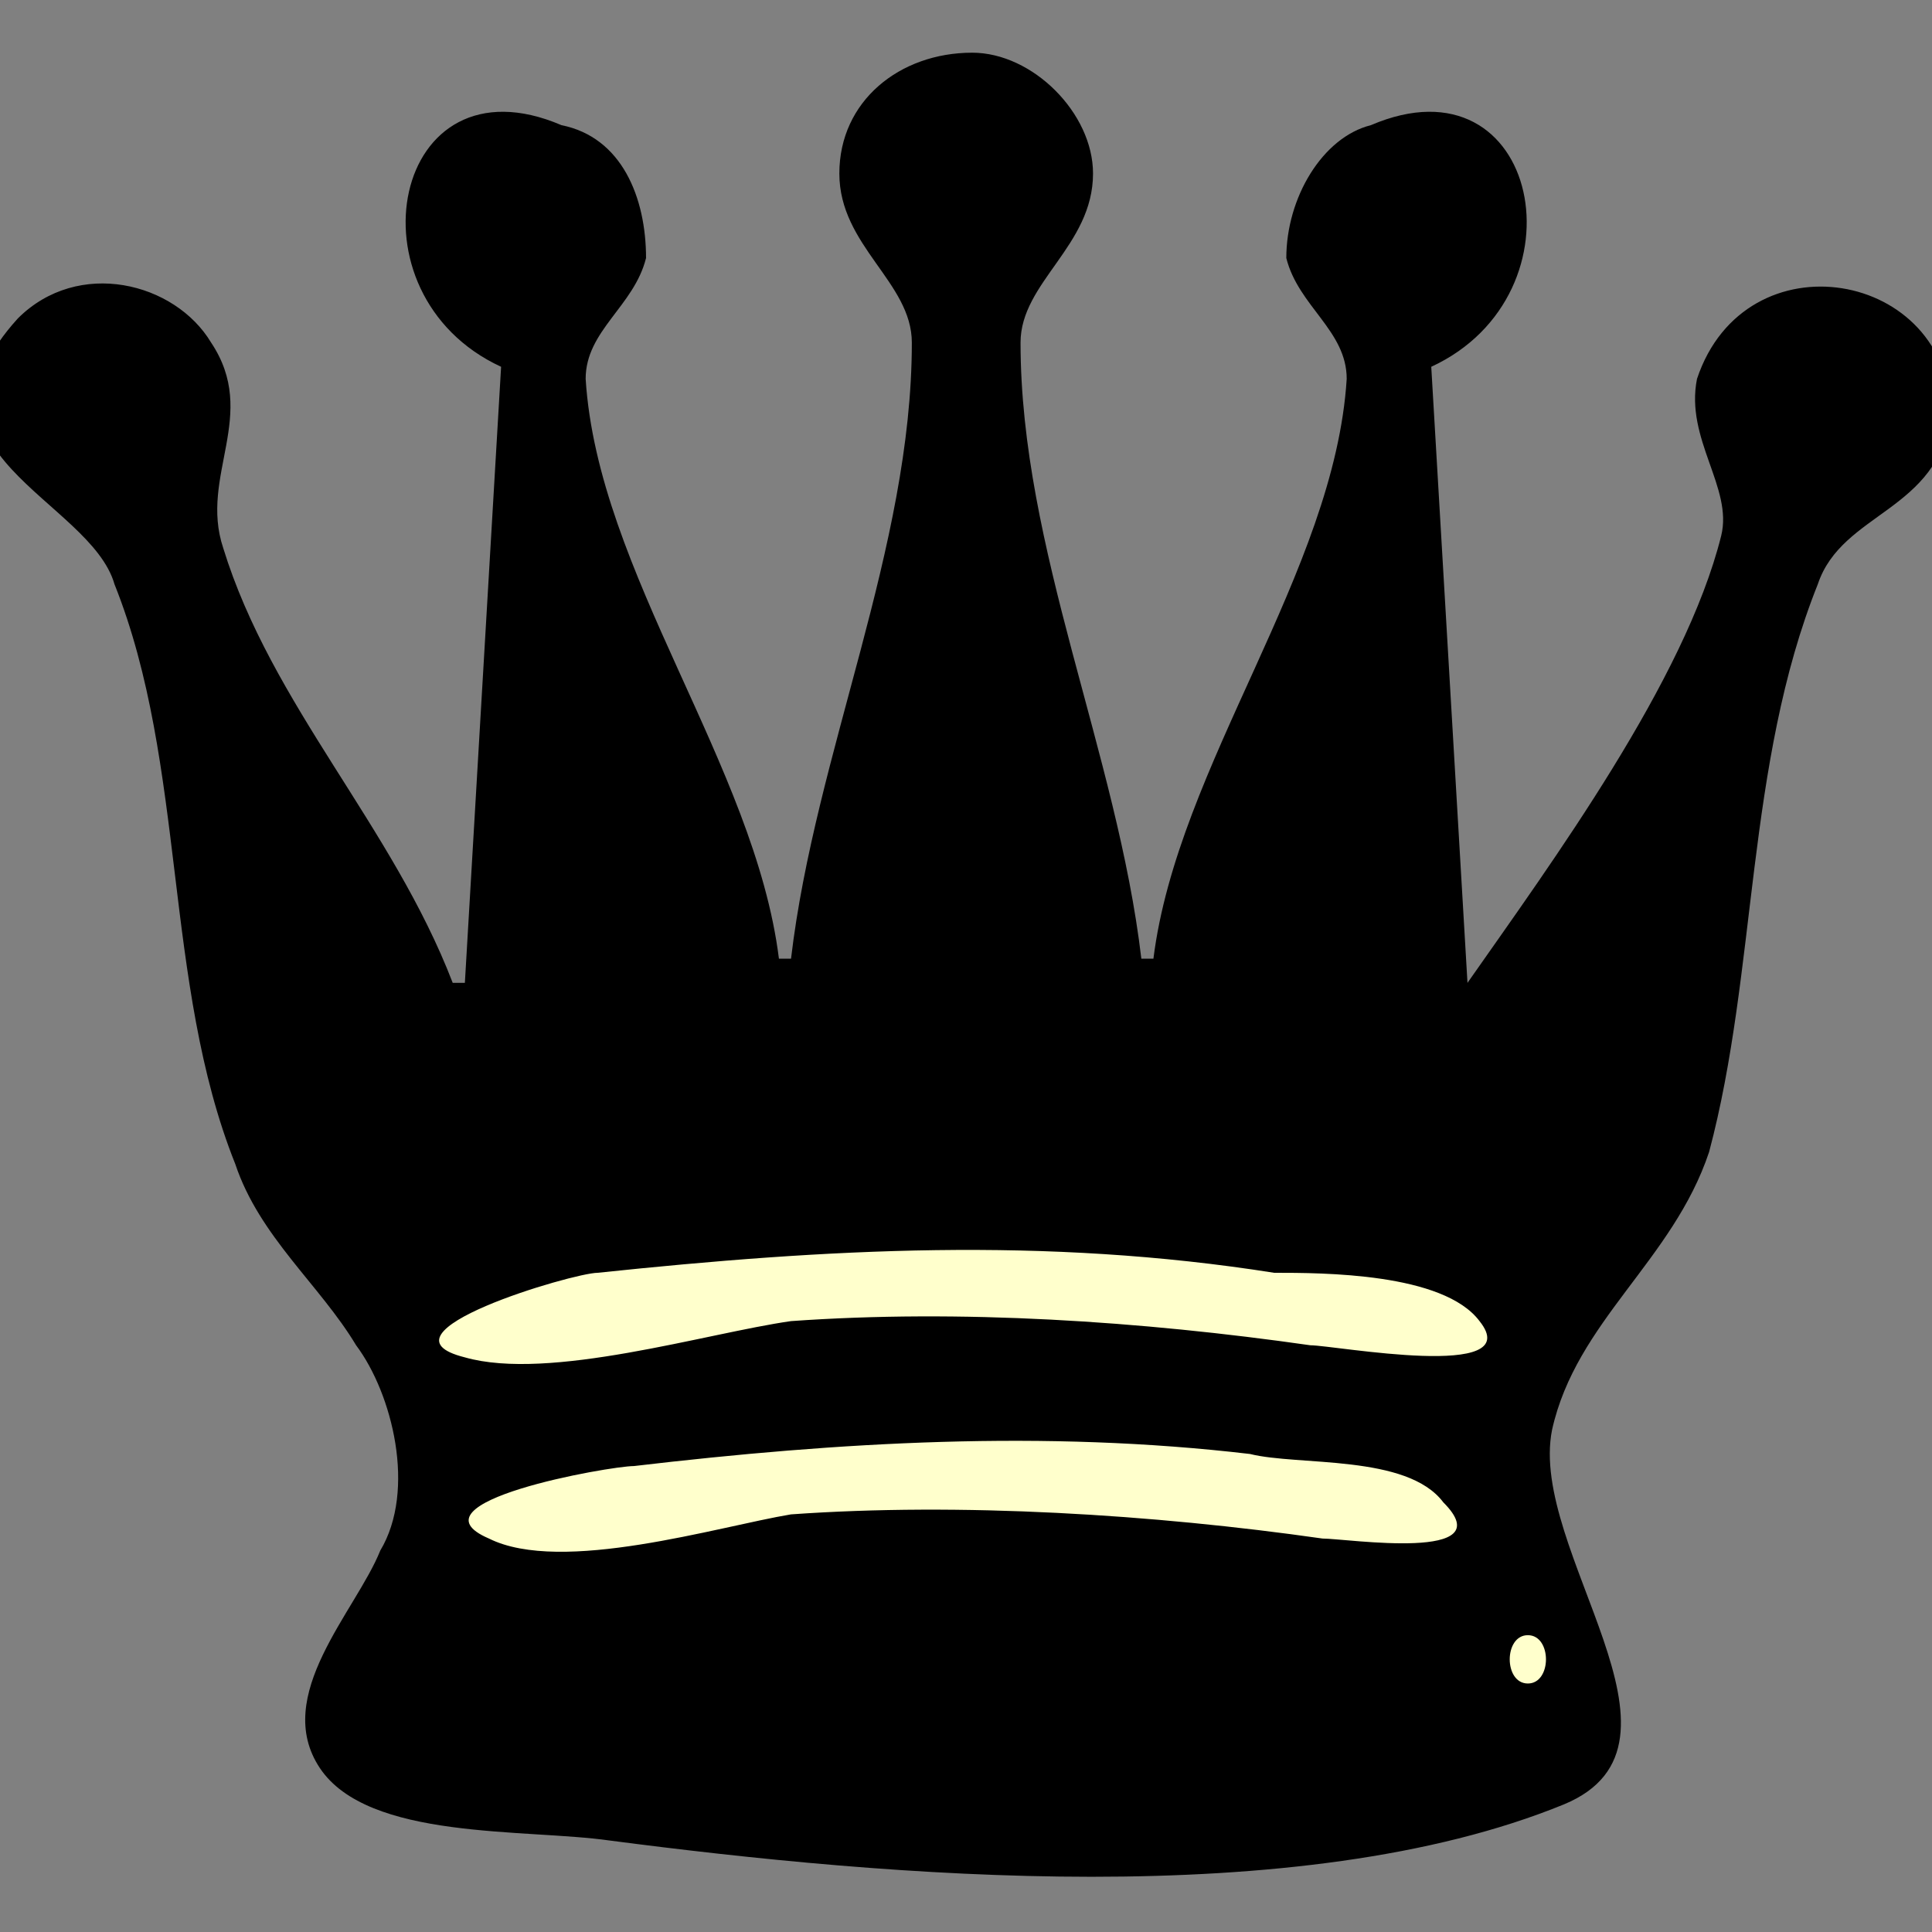 <?xml version="1.0" encoding="UTF-8" standalone="no"?>
<!-- Created with Inkscape (http://www.inkscape.org/) -->

<svg
   xmlns:dc="http://purl.org/dc/elements/1.1/"
   xmlns:cc="http://creativecommons.org/ns#"
   xmlns:rdf="http://www.w3.org/1999/02/22-rdf-syntax-ns#"
   xmlns:svg="http://www.w3.org/2000/svg"
   xmlns="http://www.w3.org/2000/svg"
   xmlns:sodipodi="http://sodipodi.sourceforge.net/DTD/sodipodi-0.dtd"
   xmlns:inkscape="http://www.inkscape.org/namespaces/inkscape"
   width="100"
   height="100"
   id="svg2833"
   sodipodi:version="0.32"
   inkscape:version="0.46+devel r22620"
   version="1.0"
   sodipodi:docname="BlackQueen.svg"
   inkscape:output_extension="org.inkscape.output.svg.inkscape">
  <rect width="100%" height="100%" fill="#808080" stroke="none"/>
  <defs
     id="defs2835">
    <inkscape:perspective
       sodipodi:type="inkscape:persp3d"
       inkscape:vp_x="0 : 526.18109 : 1"
       inkscape:vp_y="0 : 1000 : 0"
       inkscape:vp_z="744.09448 : 526.18109 : 1"
       inkscape:persp3d-origin="372.04724 : 350.78739 : 1"
       id="perspective2841" />
    <inkscape:perspective
       id="perspective2851"
       inkscape:persp3d-origin="0.5 : 0.33333333 : 1"
       inkscape:vp_z="1 : 0.5 : 1"
       inkscape:vp_y="0 : 1000 : 0"
       inkscape:vp_x="0 : 0.5 : 1"
       sodipodi:type="inkscape:persp3d" />
    <inkscape:perspective
       id="perspective2873"
       inkscape:persp3d-origin="0.5 : 0.33333333 : 1"
       inkscape:vp_z="1 : 0.5 : 1"
       inkscape:vp_y="0 : 1000 : 0"
       inkscape:vp_x="0 : 0.5 : 1"
       sodipodi:type="inkscape:persp3d" />
    <inkscape:perspective
       id="perspective3681"
       inkscape:persp3d-origin="0.5 : 0.33333333 : 1"
       inkscape:vp_z="1 : 0.5 : 1"
       inkscape:vp_y="0 : 1000 : 0"
       inkscape:vp_x="0 : 0.5 : 1"
       sodipodi:type="inkscape:persp3d" />
  </defs>
  <sodipodi:namedview
     id="base"
     pagecolor="#ffffff"
     bordercolor="#666666"
     borderopacity="1.0"
     inkscape:pageopacity="0.0"
     inkscape:pageshadow="2"
     inkscape:zoom="1"
     inkscape:cx="-73.647073"
     inkscape:cy="82.430952"
     inkscape:document-units="px"
     inkscape:current-layer="layer1"
     showgrid="false"
     inkscape:window-width="658"
     inkscape:window-height="834"
     inkscape:window-x="196"
     inkscape:window-y="16"
     inkscape:window-maximized="0" />
  <g
     inkscape:label="Layer 1"
     inkscape:groupmode="layer"
     id="layer1"
     transform="translate(-67.583,-53.166)">
    <g
       id="g3223"
       transform="matrix(1.05,0,0,1.05,-85.599,-72.589)">
      <path
         id="path3137"
         d="m 191.844,179.75 c -9.281,0.672 -20.425,-1.313 -27.25,6.531 7.159,5.612 15.599,-0.192 23.5,0.438 10.637,-0.459 21.192,1.415 31.812,1.656 2.701,-4.597 -2.555,-7.857 -6.656,-7.312 -6.975,-1.304 -14.265,-1.419 -21.406,-1.312 z m 2.5,9.312 c -9.693,0.899 -20.762,-1.052 -28.656,5.938 5.391,5.072 12.584,2.418 18.812,1.375 11.502,-1.004 22.957,1.434 34.469,0.969 2.049,-5.397 -4.271,-7.345 -8.25,-7.469 -5.386,-0.878 -10.925,-0.866 -16.375,-0.812 z m 26.281,9.75 c -4.999,1.144 0.265,8.905 3,4.375 0.994,-2.023 -0.532,-5.062 -3,-4.375 z"
         style="color:#000000;fill:#ffffcc;fill-opacity:1;fill-rule:nonzero;stroke:#000000;stroke-width:0.095;stroke-linecap:butt;stroke-linejoin:miter;stroke-miterlimit:4;stroke-opacity:1;stroke-dasharray:none;stroke-dashoffset:0;marker:none;visibility:visible;display:inline;overflow:visible;enable-background:accumulate" />
      <path
         id="BlackQueen"
         d="m 168.204,168.216 c -2.977,-7.741 -8.932,-13.696 -11.314,-21.438 -1.191,-3.573 1.786,-6.55 -0.595,-10.123 -1.786,-2.977 -6.55,-4.168 -9.528,-1.191 -5.955,6.55 3.573,8.932 4.764,13.101 3.573,8.932 2.382,19.651 5.955,28.584 1.191,3.573 4.168,5.955 5.955,8.932 1.786,2.382 2.977,7.146 1.191,10.123 -1.191,2.977 -5.359,7.146 -2.977,10.719 2.382,3.573 10.123,2.977 14.292,3.573 13.696,1.786 33.943,3.573 47.044,-1.786 7.146,-2.977 -1.786,-12.505 -0.595,-18.46 1.191,-5.359 5.955,-8.337 7.741,-13.696 2.382,-8.932 1.786,-19.056 5.359,-27.988 1.191,-3.573 5.955,-3.573 6.55,-8.337 0,-7.146 -10.123,-8.932 -12.505,-1.786 -0.596,2.977 1.786,5.359 1.191,7.741 -1.786,7.146 -8.337,16.078 -12.505,22.033 l -1.786,-30.37 c 7.741,-3.573 5.359,-15.483 -2.977,-11.91 -2.382,0.596 -4.168,3.573 -4.168,6.55 0.595,2.382 2.977,3.573 2.977,5.955 -0.595,9.528 -8.337,19.056 -9.528,28.584 h -0.595 c -1.191,-10.123 -5.955,-20.247 -5.955,-30.37 0,-2.977 3.573,-4.764 3.573,-8.337 0,-2.977 -2.977,-5.955 -5.955,-5.955 -3.573,0 -6.55,2.382 -6.55,5.955 0,3.573 3.573,5.359 3.573,8.337 0,10.123 -4.764,20.247 -5.955,30.37 h -0.596 c -1.191,-9.528 -8.932,-19.056 -9.528,-28.584 0,-2.382 2.382,-3.573 2.977,-5.955 0,-2.977 -1.191,-5.955 -4.168,-6.55 -8.337,-3.573 -10.719,8.337 -2.977,11.91 l -1.786,30.37 h -0.595 z m 52.999,32.157 c 1.191,0 1.191,2.382 0,2.382 -1.191,0 -1.191,-2.382 0,-2.382 z m -51.212,-4.764 c -4.168,-1.786 5.955,-3.573 7.146,-3.573 10.123,-1.191 20.247,-1.786 30.37,-0.595 2.382,0.595 7.741,0 9.528,2.382 2.977,2.977 -4.764,1.786 -5.955,1.786 -8.337,-1.191 -17.865,-1.786 -26.202,-1.191 -3.573,0.595 -11.314,2.977 -14.887,1.191 z m -1.191,-8.932 c -4.764,-1.191 5.359,-4.168 6.55,-4.168 11.314,-1.191 22.033,-1.786 33.348,0 2.382,0 8.337,0 10.123,2.382 2.382,2.977 -7.146,1.191 -8.337,1.191 -8.337,-1.191 -17.269,-1.786 -25.606,-1.191 -4.168,0.595 -11.91,2.977 -16.078,1.786 z"
         style="stroke-width:1px" />
    </g>
  </g>
</svg>
